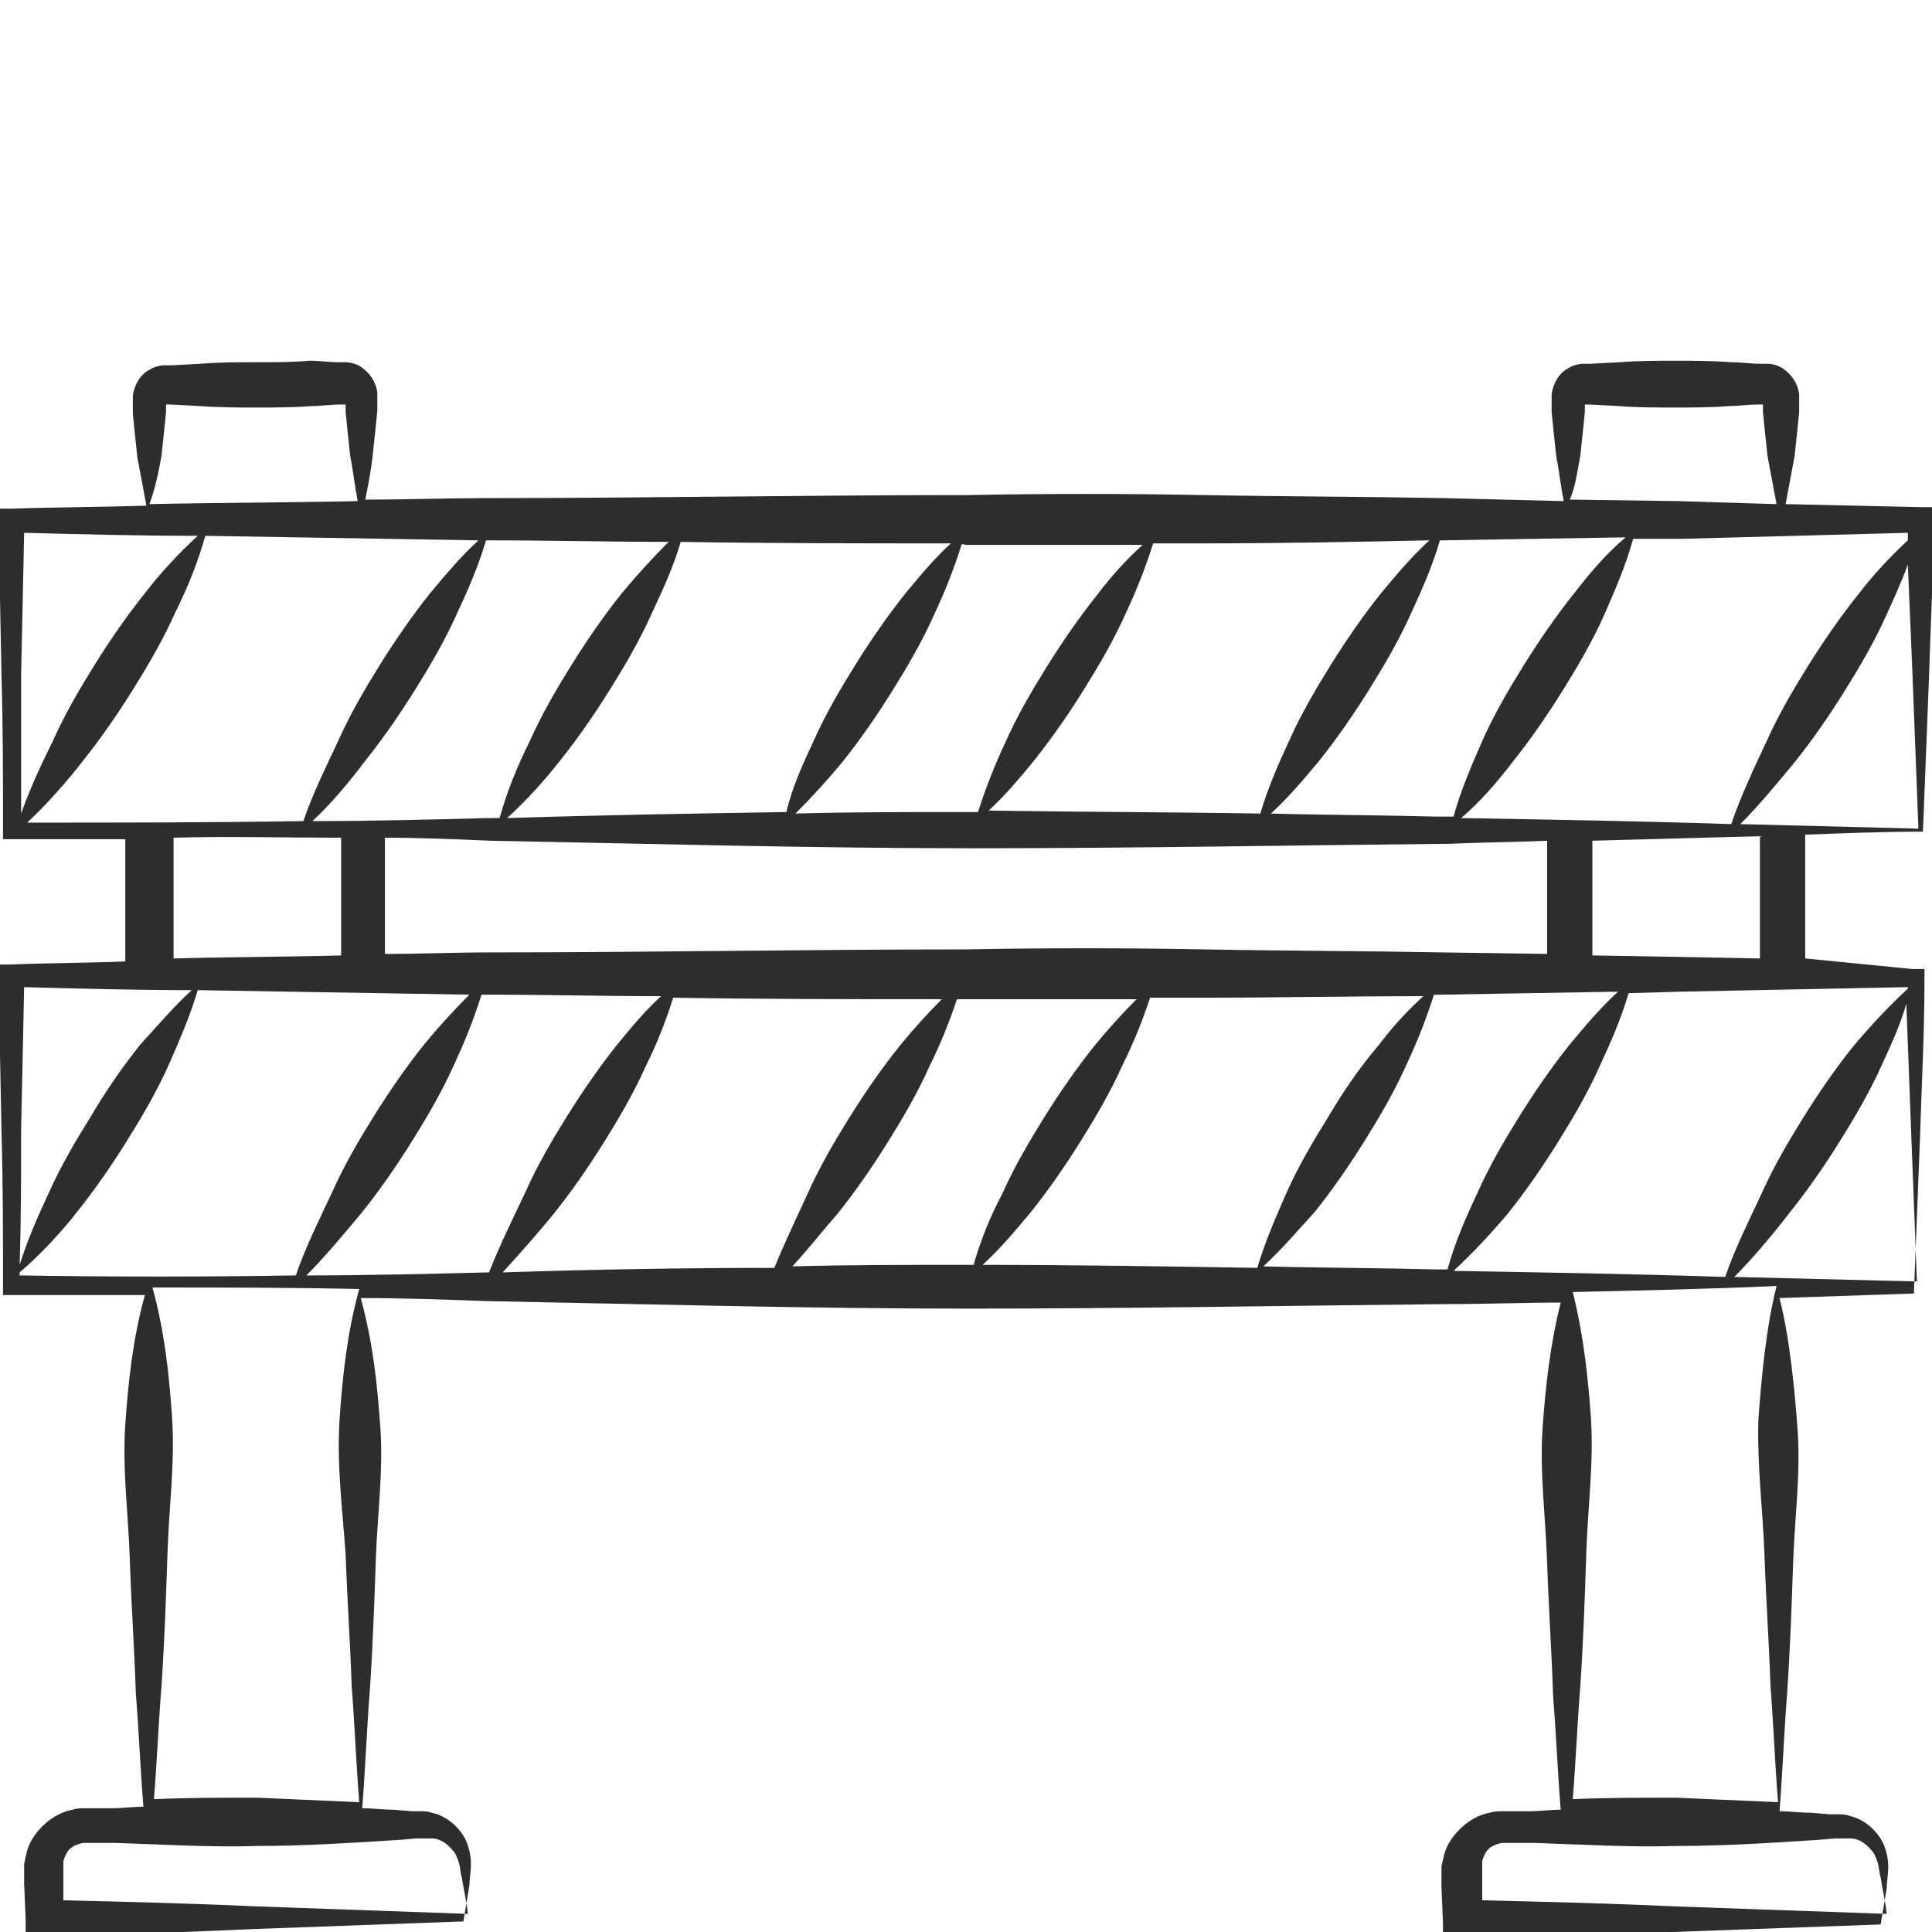 <?xml version="1.0" encoding="utf-8"?>
<!-- Generator: Adobe Illustrator 24.1.2, SVG Export Plug-In . SVG Version: 6.00 Build 0)  -->
<svg version="1.1" id="Layer_1" xmlns="http://www.w3.org/2000/svg" xmlns:xlink="http://www.w3.org/1999/xlink" x="0px" y="0px"
	 viewBox="0 0 128 128" style="enable-background:new 0 0 128 128;" xml:space="preserve">
<style type="text/css">
	.st0{fill:#2D2D2D;}
</style>
<path class="st0" d="M119.6,63.5v-8.1c0,0,0-0.1,0-0.1c2.6-0.1,5.2-0.2,7.8-0.2l0.4-10.2c0.1-3.4,0.3-6.9,0.3-10.5l0-0.8l-0.8,0
	l-9-0.2c0.2-1.1,0.4-2.1,0.6-3.2l0.2-1.9l0.1-1l0-0.5l0-0.2l0-0.1l0-0.1c0-0.1,0-0.2,0-0.3c-0.1-0.7-0.5-1.3-1.1-1.7
	c-0.3-0.2-0.7-0.3-1-0.3l-0.5,0c-0.6,0-1.2-0.1-1.9-0.1c-1.2-0.1-2.5-0.1-3.7-0.1c-1.2,0-2.5,0-3.7,0.1l-1.9,0.1l-0.5,0
	c-0.3,0-0.7,0.1-1,0.3c-0.6,0.3-1,1-1.1,1.7c0,0.1,0,0.2,0,0.3v0.1l0,0.1l0,0.2l0,0.5l0.1,1l0.2,1.9c0.2,1,0.3,2,0.5,3L95.6,33
	c-5.3-0.1-10.5-0.1-15.8-0.2c-5.3-0.1-10.5-0.1-15.8,0c-10.5,0-21.1,0.2-31.6,0.2c-2.7,0-5.5,0.1-8.2,0.1c0.2-1,0.4-2,0.5-3l0.2-1.9
	l0.1-1l0-0.5l0-0.2l0-0.1v-0.1c0-0.1,0-0.2,0-0.3c-0.1-0.7-0.5-1.3-1.1-1.7c-0.3-0.2-0.7-0.3-1-0.3l-0.5,0c-0.6,0-1.2-0.1-1.9-0.1
	C19.5,24,18.2,24,17,24c-1.2,0-2.5,0-3.7,0.1l-1.9,0.1l-0.5,0c-0.3,0-0.7,0.1-1,0.3c-0.6,0.3-1,1-1.1,1.7c0,0.1,0,0.2,0,0.3v0.1
	l0,0.1l0,0.2l0,0.5l0.1,1l0.2,1.9c0.2,1.1,0.4,2.1,0.6,3.2c-3,0.1-6,0.1-9,0.2l-0.8,0l0,0.8l0.2,10.3c0.1,3.4,0.1,6.8,0.1,10.3
	l0,0.5l0.5,0c2.5,0,5.1,0,7.6,0v8.1c-2.5,0.1-5.1,0.1-7.6,0.2l-0.8,0l0,0.8l0.2,10.3c0.1,3.4,0.1,6.8,0.1,10.3l0,0.5l0.5,0
	c3,0,5.9,0,8.9,0c-0.8,2.9-1.1,5.7-1.3,8.6c-0.2,3,0.2,5.9,0.3,8.9c0.1,3,0.3,5.9,0.4,8.9c0.2,2.5,0.3,5,0.5,7.5
	c-0.7,0-1.4,0.1-2.1,0.1l-1.2,0l-0.6,0c-0.2,0-0.5,0-0.8,0.1c-1.1,0.2-2.1,1-2.7,2c-0.3,0.5-0.4,1.1-0.5,1.6c0,0.3,0,0.5,0,0.7
	l0,0.6l0.1,2.4l0,1.1l1,0c4.8-0.1,9.6-0.3,14.2-0.5l13.8-0.5l0.4-2.4c0-0.4,0.1-0.9,0.1-1.4c0-0.5-0.1-1-0.3-1.5
	c-0.4-0.9-1.3-1.7-2.3-1.9c-0.2-0.1-0.6-0.1-0.7-0.1l-0.6,0l-1.2-0.1c-0.7,0-1.4-0.1-2.1-0.1c0.2-2.6,0.3-5.2,0.5-7.8
	c0.2-2.9,0.3-5.8,0.4-8.7c0.1-2.9,0.5-5.8,0.3-8.7c-0.2-2.9-0.5-5.7-1.3-8.6c2.8,0,5.6,0.1,8.3,0.2c10.6,0.2,21.3,0.5,32,0.5
	c10.6,0,21.2-0.2,31.7-0.3c2.5,0,5-0.1,7.5-0.1c-0.7,2.8-1,5.5-1.2,8.3c-0.2,3,0.2,5.9,0.3,8.9c0.1,3,0.3,5.9,0.4,8.9
	c0.2,2.5,0.3,5,0.5,7.5c-0.7,0-1.4,0.1-2.1,0.1l-1.2,0l-0.6,0c-0.2,0-0.5,0-0.8,0.1c-1.1,0.2-2.1,1-2.7,2c-0.3,0.5-0.4,1.1-0.5,1.6
	c0,0.3,0,0.5,0,0.7l0,0.6l0.1,2.4l0,1.1l1,0c4.8-0.1,9.6-0.3,14.2-0.5l13.8-0.5l0.4-2.4c0-0.4,0.1-0.9,0.1-1.4c0-0.5-0.1-1-0.3-1.5
	c-0.4-0.9-1.3-1.7-2.3-1.9c-0.2-0.1-0.6-0.1-0.7-0.1l-0.6,0l-1.2-0.1c-0.7,0-1.4-0.1-2.1-0.1c0.2-2.6,0.3-5.2,0.5-7.8
	c0.2-2.9,0.3-5.8,0.4-8.7c0.1-2.9,0.5-5.8,0.3-8.7c-0.2-2.7-0.5-6-1.2-8.8c3-0.1,6-0.2,8.9-0.3l0.4-10.2c0.1-3.4,0.3-6.9,0.3-10.5
	l0-0.8l-0.8,0L119.6,63.5z M126.7,44.5l0.4,10.4c-3.9-0.1-7.9-0.2-11.8-0.3c1.3-1.3,2.6-2.9,3.6-4.1c1.2-1.5,2.3-3.1,3.3-4.7
	c1-1.6,2-3.3,2.8-5.1c0.5-1.1,1-2.2,1.4-3.3C126.5,39.7,126.6,42.1,126.7,44.5z M116.6,55.4C116.6,55.4,116.6,55.4,116.6,55.4l0,8.1
	l-5.2-0.1l-5.9-0.1v-7.6C109.2,55.6,112.9,55.5,116.6,55.4z M126.4,35.3c0,0.2,0,0.3,0,0.5c-1.2,1.1-2.3,2.3-3.3,3.6
	c-1.2,1.5-2.3,3.1-3.3,4.7c-1,1.6-2,3.3-2.8,5.1c-0.7,1.5-1.7,3.6-2.3,5.4c-6-0.2-12-0.3-17.9-0.4c1.3-1.1,2.4-2.4,3.4-3.7
	c1.2-1.5,2.3-3.1,3.3-4.7c1-1.6,2-3.3,2.8-5.1c0.7-1.6,1.4-3.2,1.9-5l3.2,0L126.4,35.3z M102.5,55.7v7.5l-6.9-0.1
	C90.3,63,85.1,63,79.8,62.9c-5.3-0.1-10.5-0.1-15.8,0c-10.5,0-21.1,0.2-31.6,0.2c-2.3,0-4.6,0.1-6.9,0.1v-7.7c2.3,0,4.7,0.1,7,0.2
	c10.6,0.2,21.3,0.5,32,0.5c10.6,0,21.2-0.2,31.7-0.3C98.3,55.8,100.4,55.8,102.5,55.7z M104.7,30.2l0.2-1.9l0.1-1l0-0.5l0,0l0.3,0
	l1.9,0.1c1.2,0.1,2.5,0.1,3.7,0.1c1.2,0,2.5,0,3.7-0.1c0.6,0,1.2-0.1,1.9-0.1l0.3,0l0,0l0,0.5l0.1,1l0.2,1.9
	c0.2,1.1,0.4,2.1,0.6,3.2l-6.5-0.2l-7.2-0.1C104.4,32.2,104.5,31.2,104.7,30.2z M95.6,35.8l12.1-0.2c-1.3,1.1-2.4,2.4-3.4,3.7
	c-1.2,1.5-2.3,3.1-3.3,4.7c-1,1.6-2,3.3-2.8,5.1c-0.7,1.6-1.4,3.2-1.9,5c-0.4,0-0.8,0-1.3,0c-3.6-0.1-7.2-0.1-10.8-0.2
	c1.2-1.1,2.2-2.3,3.2-3.5c1.2-1.5,2.3-3.1,3.3-4.7c1-1.6,2-3.3,2.8-5.1c0.7-1.5,1.4-3.1,1.9-4.8C95.5,35.8,95.5,35.8,95.6,35.8z
	 M79.8,36c5,0,10-0.1,14.9-0.2c-1.2,1.1-2.2,2.3-3.2,3.5c-1.2,1.5-2.3,3.1-3.3,4.7c-1,1.6-2,3.3-2.8,5.1c-0.7,1.5-1.4,3.1-1.9,4.8
	c-6-0.1-12-0.1-18-0.2c1.1-1,2.1-2.2,3-3.3c1.2-1.5,2.3-3.1,3.3-4.7c1-1.6,2-3.3,2.8-5.1c0.7-1.5,1.3-3,1.8-4.6
	C77.6,36,78.7,36,79.8,36z M64,36.1c3.9,0,7.8,0,11.7,0c-1.1,1-2.1,2.1-3,3.3c-1.2,1.5-2.3,3.1-3.3,4.7c-1,1.6-2,3.3-2.8,5.1
	c-0.7,1.5-1.3,3-1.8,4.6c-0.4,0-0.9,0-1.3,0c-3.6,0-7.2,0-10.8,0.1c1.1-1.1,2.1-2.2,3.1-3.4c1.2-1.5,2.3-3.1,3.3-4.7
	c1-1.6,2-3.3,2.8-5.1c0.7-1.5,1.3-3,1.8-4.6C63.8,36,63.9,36.1,64,36.1z M63,36c-1.1,1-2,2.1-3,3.3c-1.2,1.5-2.3,3.1-3.3,4.7
	c-1,1.6-2,3.3-2.8,5.1c-0.7,1.5-1.4,3-1.8,4.7c-6.2,0.1-12.3,0.2-18.5,0.4c1.3-1.2,2.4-2.4,3.5-3.8c1.2-1.5,2.3-3.1,3.3-4.7
	c1-1.6,2-3.3,2.8-5.1c0.7-1.5,1.4-3,1.9-4.7C51,36,57,36,63,36z M32.4,35.8c4,0,7.9,0.1,11.9,0.1c-1.1,1.1-2.1,2.2-3.1,3.4
	c-1.2,1.5-2.3,3.1-3.3,4.7c-1,1.6-2,3.3-2.8,5.1c-0.8,1.6-1.5,3.3-2,5.1c-0.3,0-0.5,0-0.8,0c-3.8,0.1-7.7,0.2-11.6,0.2
	c1.3-1.2,2.6-2.8,3.5-4c1.2-1.5,2.3-3.1,3.3-4.7c1-1.6,2-3.3,2.8-5.1c0.7-1.5,1.4-3.1,1.9-4.8C32.3,35.8,32.4,35.8,32.4,35.8z
	 M22.6,55.5v7.8c-3.7,0.1-7.4,0.1-11.1,0.2v-8C15.1,55.4,18.9,55.5,22.6,55.5z M10.7,30.2l0.2-1.9l0.1-1l0-0.5l0,0l0.3,0l1.9,0.1
	C14.5,27,15.8,27,17,27c1.2,0,2.5,0,3.7-0.1c0.6,0,1.2-0.1,1.9-0.1l0.3,0l0,0l0,0.5l0.1,1l0.2,1.9c0.2,1,0.3,2,0.5,3
	c-4.6,0.1-9.2,0.1-13.8,0.2C10.3,32.3,10.5,31.3,10.7,30.2z M1.4,44.7l0.2-9.4c3.8,0.1,7.7,0.2,11.5,0.2c-1.3,1.2-2.5,2.5-3.5,3.8
	c-1.2,1.5-2.3,3.1-3.3,4.7c-1,1.6-2,3.3-2.8,5.1c-0.7,1.4-1.5,3.1-2.1,4.8C1.4,50.8,1.4,47.8,1.4,44.7z M1.8,54.5
	c1.3-1.2,2.7-2.8,3.7-4.1c1.2-1.5,2.3-3.1,3.3-4.7c1-1.6,2-3.3,2.8-5.1c0.8-1.6,1.5-3.3,2-5.1c6,0.1,12.1,0.2,18.1,0.3
	c-1.2,1.1-2.2,2.3-3.2,3.5c-1.2,1.5-2.3,3.1-3.3,4.7c-1,1.6-2,3.3-2.8,5.1c-0.7,1.5-1.7,3.5-2.3,5.3C13.9,54.5,7.8,54.5,1.8,54.5z
	 M1.4,74.8l0.2-9.4c3.7,0.1,7.4,0.2,11.1,0.2c-1.2,1.1-2.3,2.4-3.4,3.6C8.1,70.7,7,72.3,6,74c-1,1.6-2,3.3-2.8,5.1
	c-0.7,1.5-1.4,3.1-1.9,4.7C1.4,80.8,1.4,77.8,1.4,74.8z M1.3,84.5c0-0.1,0-0.1,0-0.2c1.4-1.2,2.7-2.6,3.8-4c1.2-1.5,2.3-3.1,3.3-4.7
	c1-1.6,2-3.3,2.8-5.1c0.7-1.6,1.4-3.2,1.9-4.9c6,0.1,12,0.2,18,0.3c-1.1,1.1-2.1,2.2-3,3.3c-1.2,1.5-2.3,3.1-3.3,4.7
	c-1,1.6-2,3.3-2.8,5.1c-0.7,1.5-1.8,3.7-2.4,5.5C13.5,84.6,7.4,84.6,1.3,84.5z M22.9,103c0.1,2.9,0.3,5.8,0.4,8.7
	c0.2,2.6,0.3,5.2,0.5,7.7c-2.3-0.1-4.6-0.2-6.8-0.3c-2.3,0-4.5,0-6.8,0.1c0.2-2.5,0.3-5,0.5-7.5c0.2-3,0.3-5.9,0.4-8.9
	c0.1-3,0.5-5.9,0.3-8.9c-0.2-2.9-0.5-5.7-1.3-8.6c4.6,0,9.1,0,13.7,0.1c-0.8,2.9-1.1,5.7-1.3,8.6C22.3,97.1,22.7,100.1,22.9,103z
	 M26.4,121.9l1.2-0.1l0.6,0c0.2,0,0.3,0,0.4,0c0.5,0,1,0.3,1.4,0.8c0.2,0.2,0.3,0.5,0.4,0.8c0.1,0.3,0.1,0.7,0.2,1
	c0.1,0.7,0.3,1.5,0.4,2.4l-14.1-0.5c-4.3-0.2-8.5-0.3-12.7-0.4l0-1.4l0-0.6c0-0.2,0-0.4,0-0.5c0-0.2,0.1-0.4,0.2-0.6
	c0.2-0.4,0.6-0.6,1.1-0.7c0.1,0,0.2,0,0.4,0l0.6,0l1.2,0c3.1,0.1,6.3,0.3,9.4,0.2C20.1,122.3,23.3,122.1,26.4,121.9z M32.4,84.3
	c0,0-0.1,0-0.1,0c-4,0.1-8,0.2-12,0.2c1.3-1.3,2.7-3,3.7-4.2c1.2-1.5,2.3-3.1,3.3-4.7c1-1.6,2-3.3,2.8-5.1c0.7-1.5,1.3-3,1.8-4.6
	c0.2,0,0.3,0,0.5,0c3.8,0,7.6,0.1,11.4,0.1c-1.1,1-2,2.1-2.9,3.2c-1.2,1.5-2.3,3.1-3.3,4.7c-1,1.6-2,3.3-2.8,5.1
	C34.1,80.5,33.1,82.5,32.4,84.3z M33.3,84.3c1.2-1.3,2.5-2.8,3.4-3.9c1.2-1.5,2.3-3.1,3.3-4.7c1-1.6,2-3.3,2.8-5.1
	c0.7-1.4,1.3-2.9,1.8-4.5c5.9,0.1,11.9,0.1,17.8,0.1c-1,1-1.9,2-2.8,3.1c-1.2,1.5-2.3,3.1-3.3,4.7c-1,1.6-2,3.3-2.8,5.1
	c-0.6,1.3-1.5,3.2-2.2,4.9C45.4,84,39.4,84.1,33.3,84.3z M64.5,83.8c-0.3,0-0.6,0-1,0c-3.7,0-7.3,0-11,0.1c1.1-1.2,2.2-2.6,3-3.5
	c1.2-1.5,2.3-3.1,3.3-4.7c1-1.6,2-3.3,2.8-5.1c0.7-1.4,1.3-2.9,1.8-4.4c0.2,0,0.4,0,0.6,0c3.8,0,7.5,0,11.3,0c-1,1-1.9,2-2.8,3.1
	c-1.2,1.5-2.3,3.1-3.3,4.7c-1,1.6-2,3.3-2.8,5.1C65.6,80.6,65,82.1,64.5,83.8z M65.1,83.8c1.2-1.1,2.2-2.3,3.2-3.5
	c1.2-1.5,2.3-3.1,3.3-4.7c1-1.6,2-3.3,2.8-5.1c0.7-1.4,1.3-2.9,1.8-4.4c1.2,0,2.4,0,3.6,0c4.8,0,9.6-0.1,14.5-0.1
	c-1.1,1-2.1,2.1-3,3.3C90.1,70.7,89,72.3,88,74c-1,1.6-2,3.3-2.8,5.1c-0.7,1.6-1.4,3.2-1.9,4.9C77.2,83.9,71.1,83.8,65.1,83.8z
	 M95.9,84.1c-0.3,0-0.6,0-0.9,0c-3.8-0.1-7.5-0.1-11.3-0.2c1.2-1.1,2.3-2.4,3.4-3.6c1.2-1.5,2.3-3.1,3.3-4.7c1-1.6,2-3.3,2.8-5.1
	c0.7-1.5,1.3-3,1.8-4.6c0.2,0,0.4,0,0.5,0l11.7-0.2c-1.2,1.1-2.2,2.3-3.2,3.5c-1.2,1.5-2.3,3.1-3.3,4.7c-1,1.6-2,3.3-2.8,5.1
	C97.1,80.7,96.4,82.3,95.9,84.1z M96.3,84.2c1.3-1.2,2.5-2.5,3.6-3.8c1.2-1.5,2.3-3.1,3.3-4.7c1-1.6,2-3.3,2.8-5.1
	c0.7-1.5,1.4-3.1,1.9-4.8l3.5-0.1l15-0.3c0,0,0,0.1,0,0.1c-1.3,1.2-2.5,2.5-3.6,3.8c-1.2,1.5-2.3,3.1-3.3,4.7c-1,1.6-2,3.3-2.8,5.1
	c-0.7,1.5-1.8,3.7-2.4,5.5C108.2,84.4,102.2,84.3,96.3,84.2z M116.9,103c0.1,2.9,0.3,5.8,0.4,8.7c0.2,2.6,0.3,5.2,0.5,7.7
	c-2.3-0.1-4.6-0.2-6.8-0.3c-2.3,0-4.5,0-6.8,0.1c0.2-2.5,0.3-5,0.5-7.5c0.2-3,0.3-5.9,0.4-8.9c0.1-3,0.5-5.9,0.3-8.9
	c-0.2-2.8-0.5-5.5-1.2-8.3c4.5-0.1,9-0.2,13.5-0.4c-0.7,2.8-1,6.1-1.2,8.8C116.4,97.1,116.8,100.1,116.9,103z M120.4,121.9l1.2-0.1
	l0.6,0c0.2,0,0.3,0,0.4,0c0.5,0,1,0.3,1.4,0.8c0.2,0.2,0.3,0.5,0.4,0.8c0.1,0.3,0.1,0.7,0.2,1c0.1,0.7,0.3,1.5,0.4,2.4l-14.1-0.5
	c-4.3-0.2-8.5-0.3-12.7-0.4l0-1.4l0-0.6c0-0.2,0-0.4,0-0.5c0-0.2,0.1-0.4,0.2-0.6c0.2-0.4,0.6-0.6,1.1-0.7c0.1,0,0.2,0,0.4,0l0.6,0
	l1.2,0c3.1,0.1,6.3,0.3,9.4,0.2C114.2,122.3,117.3,122.1,120.4,121.9z M114.9,84.6c1.3-1.3,2.7-3,3.7-4.3c1.2-1.5,2.3-3.1,3.3-4.7
	c1-1.6,2-3.3,2.8-5.1c0.6-1.3,1.2-2.6,1.6-4c0.1,2.7,0.2,5.3,0.3,8l0.4,10.4C123,84.8,119,84.7,114.9,84.6z"/>
</svg>
